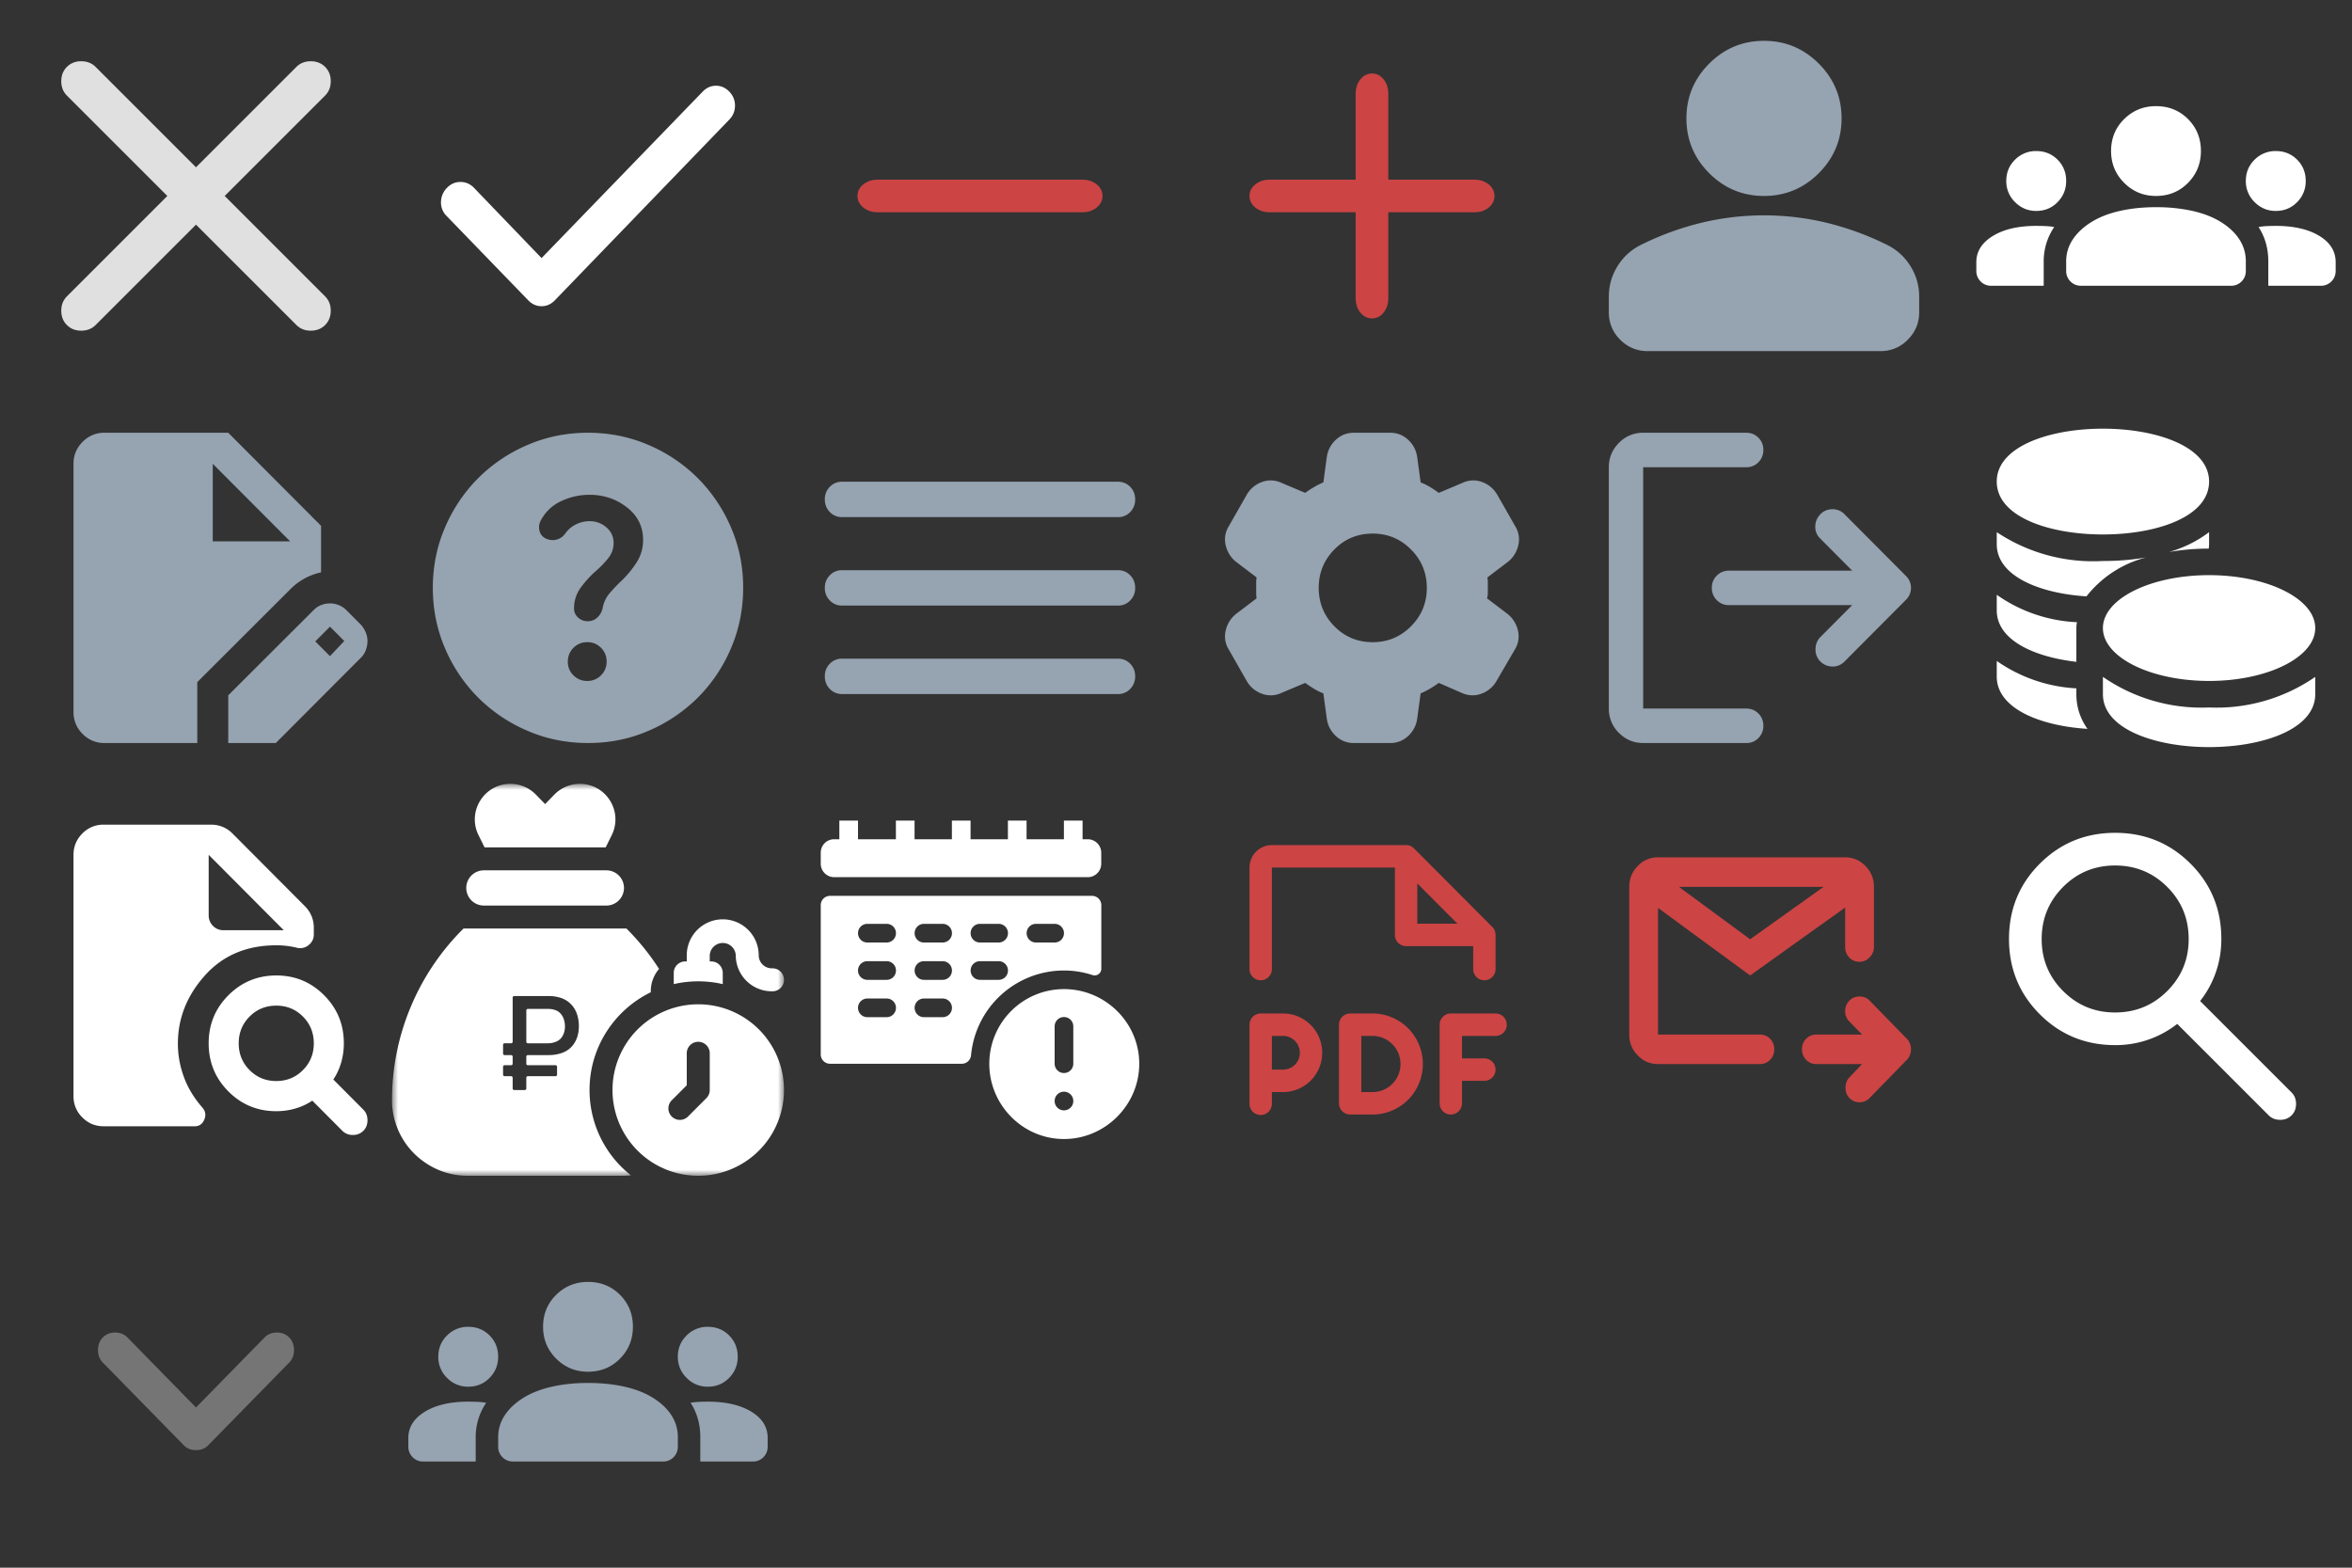 <svg width="192" height="128" fill="none" xmlns="http://www.w3.org/2000/svg"><rect width="100%" height="100%" fill="#333333" stroke="none"/><path d="M16 18.342 7.802 26.54c-.306.307-.697.46-1.17.46-.475 0-.865-.153-1.172-.46-.307-.307-.46-.697-.46-1.171 0-.474.153-.865.46-1.171L13.658 16 5.46 7.802C5.153 7.496 5 7.105 5 6.632c0-.475.153-.865.46-1.172.307-.307.697-.46 1.171-.46.474 0 .865.153 1.171.46L16 13.658l8.198-8.198c.306-.307.697-.46 1.17-.46.475 0 .865.153 1.172.46.307.307.46.697.46 1.171 0 .474-.153.865-.46 1.171L18.342 16l8.198 8.198c.307.306.46.697.46 1.17 0 .475-.153.865-.46 1.172-.307.307-.697.46-1.171.46-.474 0-.865-.153-1.171-.46L16 18.342Z" fill="#E0E0E0"/><path d="m44.208 21.071 13.154-13.59c.31-.32.672-.481 1.086-.481.414 0 .776.16 1.086.481.31.32.466.702.466 1.143 0 .442-.155.822-.466 1.142L45.294 24.52c-.31.32-.672.481-1.086.481-.414 0-.776-.16-1.087-.481l-6.673-6.895A1.52 1.52 0 0 1 36 16.482a1.66 1.66 0 0 1 .486-1.143c.311-.322.68-.483 1.106-.482.426.002.795.162 1.105.482l5.51 5.732Z" fill="#fff"/><path d="M71.667 17.333c-.473 0-.868-.128-1.187-.384-.319-.256-.479-.572-.48-.949-.001-.377.159-.693.48-.95.321-.255.717-.383 1.187-.383h16.666c.473 0 .869.128 1.189.384.32.256.48.572.478.949-.001.377-.161.694-.48.95-.319.258-.714.385-1.187.383H71.667ZM111.051 6.48c-.256.319-.384.714-.384 1.187v7h-7c-.47 0-.866.128-1.187.384-.321.256-.481.572-.48.949.001.377.161.693.48.95.319.255.714.383 1.187.383h7v7c-.002.473.125.868.382 1.187.257.319.574.479.951.48.377.001.693-.158.949-.478.256-.32.384-.716.384-1.189v-7h7c.473.002.868-.125 1.187-.382.319-.257.479-.574.48-.951.001-.377-.158-.693-.478-.95-.32-.255-.716-.383-1.189-.383h-7v-7c0-.47-.128-.866-.384-1.187-.256-.321-.572-.481-.949-.48-.377.001-.693.161-.949.48Z" fill="#C44"/><path d="M144 16c-1.742 0-3.233-.62-4.473-1.86-1.24-1.24-1.86-2.732-1.86-4.473 0-1.742.62-3.233 1.86-4.473 1.24-1.24 2.731-1.86 4.473-1.86s3.233.62 4.473 1.86c1.24 1.24 1.86 2.731 1.86 4.473 0 1.741-.62 3.232-1.86 4.473-1.24 1.24-2.731 1.86-4.473 1.86Zm-12.667 9.5v-1.267c0-.897.231-1.721.694-2.473a4.632 4.632 0 0 1 1.84-1.723 23.47 23.47 0 0 1 4.987-1.84 21.865 21.865 0 0 1 10.292 0 23.7 23.7 0 0 1 4.987 1.84c.766.396 1.379.97 1.842 1.723.462.753.693 1.577.692 2.473V25.5c0 .87-.31 1.617-.93 2.237a3.04 3.04 0 0 1-2.237.93h-19a3.05 3.05 0 0 1-2.236-.93 3.058 3.058 0 0 1-.931-2.237Z" fill="#96A3B0"/><path d="M162.555 23.333a1.18 1.18 0 0 1-.87-.352 1.189 1.189 0 0 1-.352-.87v-.703c0-.876.448-1.589 1.345-2.139.896-.55 2.077-.825 3.544-.825.265 0 .52.006.764.016s.479.036.703.076a5.104 5.104 0 0 0-.642 1.345 5.03 5.03 0 0 0-.214 1.466v1.986h-4.278Zm7.334 0c-.346 0-.637-.117-.87-.352a1.185 1.185 0 0 1-.352-.87v-.764c0-.652.178-1.248.535-1.788.357-.54.861-1.014 1.512-1.42.651-.407 1.43-.712 2.338-.917.908-.204 1.89-.306 2.948-.305a13.6 13.6 0 0 1 2.98.305c.907.204 1.686.51 2.337.917.651.407 1.15.881 1.497 1.421.347.54.52 1.136.519 1.787v.764c0 .346-.117.637-.351.872a1.175 1.175 0 0 1-.871.35h-12.222Zm15.278 0v-1.986c0-.53-.066-1.029-.198-1.497a4.74 4.74 0 0 0-.597-1.314 5.01 5.01 0 0 1 .688-.076c.235-.01.474-.015.718-.016 1.466 0 2.648.27 3.544.81.896.541 1.345 1.259 1.345 2.154v.703c0 .346-.118.637-.352.872a1.18 1.18 0 0 1-.871.35h-4.277Zm-18.945-6.11c-.672 0-1.247-.24-1.726-.718a2.36 2.36 0 0 1-.718-1.727c0-.693.239-1.273.718-1.742a2.381 2.381 0 0 1 1.726-.703c.693 0 1.273.235 1.742.703.468.469.703 1.05.703 1.742 0 .672-.235 1.248-.703 1.727-.469.479-1.049.718-1.742.717Zm19.556 0c-.673 0-1.248-.24-1.726-.718a2.36 2.36 0 0 1-.719-1.727c0-.693.24-1.273.719-1.742a2.38 2.38 0 0 1 1.726-.703c.692 0 1.273.235 1.741.703.469.469.703 1.05.703 1.742a2.38 2.38 0 0 1-.703 1.727c-.468.479-1.049.718-1.741.717ZM176 16c-1.019 0-1.884-.357-2.597-1.07-.713-.712-1.07-1.578-1.07-2.597 0-1.039.357-1.91 1.07-2.612.713-.702 1.578-1.054 2.597-1.054 1.039 0 1.91.351 2.613 1.054.703.704 1.054 1.574 1.054 2.612 0 1.019-.352 1.885-1.054 2.598C177.911 15.643 177.04 16 176 16Z" fill="#fff"/><path d="M8.526 60.667a2.427 2.427 0 0 1-1.783-.744A2.448 2.448 0 0 1 6 58.133V37.867c0-.697.248-1.293.743-1.789a2.435 2.435 0 0 1 1.783-.745h10.106l7.578 7.6v3.8a5 5 0 0 0-2.526 1.394l-7.579 7.568v4.972H8.526Zm10.106 0v-3.895l6.978-6.967c.19-.19.4-.327.632-.412.232-.084.463-.126.695-.126a1.888 1.888 0 0 1 1.358.57l1.168 1.171c.169.19.3.401.395.634.096.232.143.464.142.696 0 .233-.043.47-.126.713-.084.244-.22.46-.41.649l-6.948 6.967h-3.884Zm8.305-7.094 1.168-1.235-1.168-1.171-1.2 1.203 1.2 1.203ZM17.368 44.2h6.316l-6.316-6.333V44.2Zm30.569 11.4a1.53 1.53 0 0 0 1.124-.46c.307-.306.46-.68.459-1.123 0-.443-.154-.818-.459-1.125a1.514 1.514 0 0 0-1.124-.459c-.445.002-.82.155-1.124.46-.304.305-.457.68-.46 1.124-.002.444.151.819.46 1.124.31.306.684.459 1.124.459ZM48 60.667c-1.752 0-3.399-.333-4.94-.998a12.812 12.812 0 0 1-4.022-2.707 12.764 12.764 0 0 1-2.707-4.022c-.664-1.542-.997-3.189-.998-4.94 0-1.751.332-3.398.998-4.94a12.82 12.82 0 0 1 2.707-4.022 12.771 12.771 0 0 1 4.022-2.706c1.543-.666 3.19-.999 4.94-.999 1.75 0 3.397.333 4.94.998a12.772 12.772 0 0 1 4.022 2.707 12.838 12.838 0 0 1 2.708 4.022c.667 1.542 1 3.189.997 4.94-.003 1.751-.336 3.398-.999 4.94a12.705 12.705 0 0 1-2.706 4.022 12.866 12.866 0 0 1-4.022 2.708c-1.54.666-3.186.998-4.94.997Zm.127-18.114c.527 0 .987.17 1.378.507.39.338.586.76.585 1.267 0 .464-.142.876-.427 1.235a7.831 7.831 0 0 1-.966 1.013 8.385 8.385 0 0 0-1.282 1.393 2.84 2.84 0 0 0-.555 1.71c0 .296.111.544.333.745.222.201.48.301.775.3.317 0 .586-.105.808-.316a1.45 1.45 0 0 0 .427-.792 2.54 2.54 0 0 1 .57-1.187c.296-.348.612-.68.95-.998a8.136 8.136 0 0 0 1.252-1.52 3.346 3.346 0 0 0 .522-1.837c0-1.076-.438-1.958-1.314-2.643-.876-.686-1.895-1.03-3.056-1.03a5.39 5.39 0 0 0-2.296.507 3.549 3.549 0 0 0-1.663 1.551 1.141 1.141 0 0 0-.142.809.935.935 0 0 0 .427.648c.296.169.602.222.919.158.316-.063.58-.242.791-.538.233-.317.523-.56.872-.728a2.475 2.475 0 0 1 1.092-.254ZM68.74 56.667a1.34 1.34 0 0 1-1.001-.416 1.424 1.424 0 0 1-.406-1.029 1.408 1.408 0 0 1 .406-1.028 1.347 1.347 0 0 1 1.002-.416h22.518c.399 0 .733.139 1.004.416.27.277.404.62.404 1.028a1.43 1.43 0 0 1-.406 1.03 1.329 1.329 0 0 1-1.002.415H68.741Zm0-7.223a1.34 1.34 0 0 1-1.001-.416A1.424 1.424 0 0 1 67.333 48a1.408 1.408 0 0 1 .406-1.028 1.347 1.347 0 0 1 1.002-.416h22.518c.399 0 .733.138 1.004.416.27.277.404.62.404 1.028a1.43 1.43 0 0 1-.406 1.03 1.328 1.328 0 0 1-1.002.414H68.741Zm0-7.222a1.34 1.34 0 0 1-1.001-.416 1.424 1.424 0 0 1-.406-1.028 1.408 1.408 0 0 1 .406-1.029 1.346 1.346 0 0 1 1.002-.416h22.518c.399 0 .733.139 1.004.416.27.278.404.62.404 1.029a1.43 1.43 0 0 1-.406 1.03 1.328 1.328 0 0 1-1.002.414H68.741Zm41.779 18.445a2.08 2.08 0 0 1-1.465-.57 2.34 2.34 0 0 1-.741-1.394l-.284-2.09a4.746 4.746 0 0 1-.771-.38 10.795 10.795 0 0 1-.71-.475l-1.953.824a2.045 2.045 0 0 1-1.576.063 2.325 2.325 0 0 1-1.229-1.013l-1.481-2.597a2.018 2.018 0 0 1-.252-1.552 2.4 2.4 0 0 1 .851-1.361l1.67-1.267a3.044 3.044 0 0 1-.032-.428v-.855c0-.137.011-.28.032-.427l-1.67-1.267a2.4 2.4 0 0 1-.851-1.361 2.018 2.018 0 0 1 .252-1.552l1.481-2.597a2.326 2.326 0 0 1 1.229-1.013 2.045 2.045 0 0 1 1.576.063l1.953.824a8.15 8.15 0 0 1 .725-.475c.252-.148.504-.275.756-.38l.284-2.09a2.33 2.33 0 0 1 .741-1.394c.41-.38.899-.57 1.465-.57h2.962c.567 0 1.056.19 1.466.57.41.38.657.845.74 1.394l.284 2.09c.273.105.53.232.772.38.242.147.478.306.709.475l1.953-.824a2.045 2.045 0 0 1 1.576-.063c.525.19.935.528 1.229 1.013l1.481 2.597a2.02 2.02 0 0 1 .252 1.552 2.4 2.4 0 0 1-.851 1.361l-1.67 1.267c.021.148.032.29.032.428v.854c0 .138-.021.28-.063.428l1.67 1.267c.441.359.725.813.851 1.361a2.019 2.019 0 0 1-.252 1.552l-1.513 2.597a2.325 2.325 0 0 1-1.229 1.013c-.525.19-1.05.169-1.576-.063l-1.89-.824a8.594 8.594 0 0 1-.725.475 6.335 6.335 0 0 1-.756.38l-.284 2.09a2.334 2.334 0 0 1-.74 1.394 2.08 2.08 0 0 1-1.466.57h-2.962Zm1.544-8.234c1.219 0 2.258-.432 3.12-1.298.861-.865 1.292-1.91 1.292-3.135 0-1.224-.431-2.27-1.292-3.135-.862-.866-1.901-1.298-3.12-1.298-1.239 0-2.285.432-3.136 1.298-.851.866-1.277 1.91-1.276 3.135.001 1.224.427 2.27 1.277 3.135.851.866 1.896 1.298 3.135 1.298Zm22.073 8.234c-.771 0-1.43-.276-1.979-.827a2.723 2.723 0 0 1-.824-1.988V38.148c0-.774.275-1.436.824-1.987a2.701 2.701 0 0 1 1.979-.828h8.409c.397 0 .731.136 1 .406s.403.604.402 1.002a1.378 1.378 0 0 1-.404 1.003 1.338 1.338 0 0 1-.998.404h-8.409v19.704h8.409c.397 0 .731.135 1 .405s.403.605.402 1.002a1.378 1.378 0 0 1-.404 1.004 1.338 1.338 0 0 1-.998.404h-8.409Zm17.064-11.26h-10.056a1.35 1.35 0 0 1-.998-.405 1.373 1.373 0 0 1-.404-1.002 1.357 1.357 0 0 1 .404-1.002c.27-.27.603-.405.998-.405H151.2l-2.628-2.64a1.295 1.295 0 0 1-.386-.95c0-.375.129-.703.386-.984.257-.282.584-.429.981-.441a1.32 1.32 0 0 1 1.016.405l5.01 5.032c.281.281.421.61.421.985s-.14.704-.421.985l-5.01 5.032c-.28.281-.613.416-.998.405a1.424 1.424 0 0 1-.999-.44 1.369 1.369 0 0 1-.367-1.003c.012-.386.146-.709.402-.968l2.593-2.604Z" fill="#96A3B0"/><path d="M169.5 56.681a4.772 4.772 0 0 0 .91 2.831c-3.871-.245-7.41-1.66-7.41-4.275v-1.271a12.503 12.503 0 0 0 6.5 2.238v.477Zm.058-5.879a.043.043 0 0 0-.012.02 2.25 2.25 0 0 0-.046.457v2.759c-3.496-.405-6.5-1.791-6.5-4.204v-1.27a12.32 12.32 0 0 0 6.543 2.238h.015Zm5.633-5.286a9.04 9.04 0 0 0-4.868 3.177c-3.842-.245-7.323-1.66-7.323-4.26v-.983a14.178 14.178 0 0 0 8.667 2.354c1.181.005 2.36-.092 3.524-.288Zm5.142-2.066v.982a2.717 2.717 0 0 1-.029.361 19.16 19.16 0 0 0-3.235.275 9.86 9.86 0 0 0 3.264-1.618ZM171.667 35c-4.334 0-8.667 1.444-8.667 4.319 0 2.903 4.333 4.319 8.667 4.319 4.333 0 8.666-1.416 8.666-4.32 0-2.874-4.333-4.318-8.666-4.318Zm8.666 22.764a14.153 14.153 0 0 1-8.666-2.498v1.415c0 2.875 4.333 4.319 8.666 4.319 4.334 0 8.667-1.444 8.667-4.319v-1.415a14.156 14.156 0 0 1-8.667 2.498Zm0-10.804c-4.781 0-8.666 1.936-8.666 4.319s3.885 4.319 8.666 4.319c4.781 0 8.667-1.936 8.667-4.32 0-2.382-3.886-4.318-8.667-4.318ZM22.552 88.265c.858 0 1.583-.298 2.176-.893.593-.595.889-1.323.889-2.185 0-.862-.296-1.59-.889-2.186-.593-.595-1.318-.892-2.176-.892-.858 0-1.584.297-2.177.892-.592.595-.888 1.324-.888 2.186 0 .862.296 1.59.889 2.185.592.595 1.317.893 2.176.893Zm7.11 4.063a1.16 1.16 0 0 1-.857.339 1.16 1.16 0 0 1-.859-.339l-2.452-2.462a4.947 4.947 0 0 1-1.394.646c-.5.144-1.016.216-1.548.216-1.533 0-2.835-.539-3.908-1.616-1.072-1.077-1.609-2.385-1.61-3.925 0-1.54.536-2.848 1.61-3.924s2.377-1.615 3.908-1.617c1.53-.002 2.834.537 3.908 1.617 1.075 1.08 1.611 2.387 1.609 3.924a5.66 5.66 0 0 1-.215 1.555 4.96 4.96 0 0 1-.643 1.4l2.452 2.462c.225.226.337.513.337.862 0 .35-.112.636-.337.862Zm-21.21-.37c-.674 0-1.251-.24-1.731-.722A2.381 2.381 0 0 1 6 89.496v-19.7c0-.677.24-1.257.72-1.739a2.362 2.362 0 0 1 1.732-.724h8.797a2.415 2.415 0 0 1 1.716.708l5.947 5.972a2.44 2.44 0 0 1 .705 1.724v.554c0 .37-.149.667-.445.892a1.081 1.081 0 0 1-.996.185 6.927 6.927 0 0 0-1.625-.185c-2.41 0-4.352.821-5.823 2.463-1.471 1.642-2.207 3.499-2.207 5.572 0 .903.159 1.795.476 2.677.317.883.812 1.714 1.486 2.494.286.308.352.646.198 1.016-.153.369-.414.554-.78.554h-7.45Zm8.583-22.162v4.925c0 .349.117.641.353.878.235.236.526.354.872.353h4.905l-6.13-6.156Z" fill="#fff"/><mask id="a" style="mask-type:luminance" maskUnits="userSpaceOnUse" x="32" y="64" width="32" height="32"><path d="M64 64H32v32h32V64Z" fill="#fff"/></mask><g mask="url(#a)" fill="#fff"><path d="M39.557 69.188h9.886l.493-.996a2.889 2.889 0 0 0-.136-2.82A2.887 2.887 0 0 0 47.333 64a2.92 2.92 0 0 0-2.085.882l-.748.771-.748-.77A2.92 2.92 0 0 0 41.667 64a2.887 2.887 0 0 0-2.467 1.373 2.889 2.889 0 0 0-.136 2.82l.493.995Zm6.469 14.036c.062.191.093.383.093.58 0 .315-.075.594-.226.836-.151.242-.39.403-.717.485a1.274 1.274 0 0 1-.27.05 3.718 3.718 0 0 1-.21.009H43.09a.125.125 0 0 1-.125-.125v-2.56c0-.068.056-.125.125-.125h1.607c.046 0 .116.004.208.008.092.006.183.021.272.045.23.054.414.153.551.297.137.144.237.31.3.5Z"/><path d="m51.151 75.826-.013-.013H37.84l-.003.002a19.65 19.65 0 0 0-4.32 6.427A19.654 19.654 0 0 0 32 89.835a6.15 6.15 0 0 0 2.553 4.982l.039.028A6.103 6.103 0 0 0 38.176 96H50.8c.236 0 .469-.013.7-.04A8.86 8.86 0 0 1 48.125 89c0-3.505 2.042-6.542 5-7.983v-.08c0-.696.254-1.334.676-1.826a19.64 19.64 0 0 0-2.65-3.285Zm-4.381 9.51c-.324.417-.805.674-1.445.77a2.878 2.878 0 0 1-.36.037 6.947 6.947 0 0 1-.226.005h-1.65a.125.125 0 0 0-.125.125v.576c0 .07.056.125.125.125h2.26c.07 0 .125.057.125.125v.646a.125.125 0 0 1-.125.125h-2.26a.125.125 0 0 0-.125.125v.88a.125.125 0 0 1-.125.125h-.864a.125.125 0 0 1-.125-.125v-.88a.125.125 0 0 0-.125-.125h-.534a.125.125 0 0 1-.125-.125v-.646c0-.068.056-.125.125-.125h.534a.125.125 0 0 0 .125-.125v-.576a.125.125 0 0 0-.125-.125h-.534a.125.125 0 0 1-.125-.125v-.714c0-.069.056-.125.125-.125h.534a.125.125 0 0 0 .125-.125v-3.61c0-.068.056-.125.125-.125h2.764c.043 0 .118.002.227.006.108.003.228.016.359.037.43.067.788.214 1.074.437.287.224.5.506.643.845.142.34.213.715.213 1.127 0 .622-.162 1.142-.485 1.56ZM59 80.352v-.915a.938.938 0 0 0-.938-.937h-.124V78a1.064 1.064 0 0 1 2.125 0A2.94 2.94 0 0 0 63 80.938h.063a.938.938 0 0 0 0-1.876H63A1.064 1.064 0 0 1 61.937 78 2.94 2.94 0 0 0 59 75.062 2.94 2.94 0 0 0 56.062 78v.5h-.124a.938.938 0 0 0-.938.938v.914a8.903 8.903 0 0 1 4 0Z"/><path d="M57 82a7 7 0 1 0 0 14 7 7 0 0 0 0-14Zm.938 7a.94.94 0 0 1-.275.663l-1.5 1.5a.935.935 0 0 1-1.326 0 .937.937 0 0 1 0-1.325l1.225-1.226V86a.938.938 0 0 1 1.876 0v3ZM39.5 73.938h10a1.44 1.44 0 0 0 1.438-1.438 1.44 1.44 0 0 0-1.438-1.438h-10a1.44 1.44 0 0 0-1.438 1.438 1.44 1.44 0 0 0 1.438 1.438Z"/></g><path d="M88.801 68.524h-.428V67H86.85v1.524h-3.048V67h-1.524v1.524H79.23V67h-1.524v1.524h-3.048V67h-1.524v1.524h-3.092V67h-1.524v1.524h-.427c-.603 0-1.091.488-1.091 1.096v.905a1.1 1.1 0 0 0 1.096 1.096h20.705a1.1 1.1 0 0 0 1.096-1.096v-.905a1.1 1.1 0 0 0-1.096-1.096ZM86.855 79.24a7.46 7.46 0 0 1 2.33.374.544.544 0 0 0 .718-.516v-5.191a.76.76 0 0 0-.762-.762H67.762a.76.76 0 0 0-.762.762v12.186c0 .422.34.762.762.762h10.75a.76.76 0 0 0 .756-.685 7.623 7.623 0 0 1 7.587-6.93Zm-2.286-3.809h1.524a.76.76 0 0 1 .762.762.76.76 0 0 1-.762.762h-1.524a.76.76 0 0 1-.762-.762.76.76 0 0 1 .762-.762Zm-4.572 0h1.524a.76.76 0 0 1 .762.762.76.76 0 0 1-.762.762h-1.524a.76.76 0 0 1-.762-.762.76.76 0 0 1 .762-.762Zm0 3.048h1.524a.76.76 0 0 1 .762.762.76.76 0 0 1-.762.762h-1.524a.76.76 0 0 1-.762-.762.76.76 0 0 1 .762-.762Zm-7.62 4.572h-1.573a.76.76 0 0 1-.762-.762.76.76 0 0 1 .762-.762h1.574a.76.76 0 0 1 .762.762.76.76 0 0 1-.762.762Zm0-3.048h-1.573a.76.76 0 0 1-.762-.762.76.76 0 0 1 .762-.762h1.574a.76.76 0 0 1 .762.762.76.76 0 0 1-.762.762Zm0-3.048h-1.573a.76.76 0 0 1-.762-.762.76.76 0 0 1 .762-.762h1.574a.76.76 0 0 1 .762.762.76.76 0 0 1-.762.762Zm4.572 6.096h-1.523a.76.76 0 0 1-.763-.762.76.76 0 0 1 .763-.762h1.523a.76.76 0 0 1 .762.762.76.76 0 0 1-.762.762Zm0-3.048h-1.523a.76.76 0 0 1-.763-.762.76.76 0 0 1 .763-.762h1.523a.76.76 0 0 1 .762.762.76.76 0 0 1-.762.762Zm0-3.048h-1.523a.76.76 0 0 1-.763-.762.76.76 0 0 1 .763-.762h1.523a.76.76 0 0 1 .762.762.76.76 0 0 1-.762.762Z" fill="#fff"/><path d="M86.855 80.76a6.097 6.097 0 0 0-6.096 6.095c0 3.366 2.73 6.145 6.096 6.145S93 90.22 93 86.855c0-3.366-2.78-6.096-6.145-6.096Zm0 9.9a.76.76 0 0 1-.762-.763.76.76 0 0 1 .762-.762.76.76 0 0 1 .762.762.76.76 0 0 1-.762.762Zm0-3.049a.76.76 0 0 1-.762-.761v-3.048a.76.76 0 0 1 .762-.762.76.76 0 0 1 .762.762v3.047a.76.76 0 0 1-.762.762Z" fill="#fff"/><path d="M123 83.667a.913.913 0 0 1-.913.917h-2.739v1.833h1.826a.913.913 0 0 1 .913.916.914.914 0 0 1-.913.917h-1.826v1.833a.916.916 0 0 1-.913.917.912.912 0 0 1-.913-.917v-6.416a.912.912 0 0 1 .913-.917h3.652a.914.914 0 0 1 .913.917Zm-15.065 2.291c0 .851-.337 1.667-.936 2.269a3.19 3.19 0 0 1-2.26.94h-.913v.916a.914.914 0 1 1-1.826 0v-6.416a.914.914 0 0 1 .913-.917h1.826c.848 0 1.66.338 2.26.94.599.601.936 1.417.936 2.268Zm-1.826 0a1.369 1.369 0 0 0-1.37-1.375h-.913v2.75h.913a1.369 1.369 0 0 0 1.37-1.375Zm10.043.917a4.135 4.135 0 0 1-1.203 2.917A4.102 4.102 0 0 1 112.043 91h-1.826a.92.92 0 0 1-.913-.917v-6.416a.92.92 0 0 1 .913-.917h1.826c1.09 0 2.135.435 2.906 1.208a4.135 4.135 0 0 1 1.203 2.917Zm-1.826 0c0-.608-.24-1.19-.668-1.62a2.281 2.281 0 0 0-1.615-.672h-.913v4.584h.913a2.284 2.284 0 0 0 2.283-2.292ZM102 79.083v-8.25c0-.486.192-.952.535-1.296a1.822 1.822 0 0 1 1.291-.537h10.957a.907.907 0 0 1 .646.268l6.391 6.417a.916.916 0 0 1 .267.648v2.75a.914.914 0 1 1-1.826 0V77.25h-5.478a.91.91 0 0 1-.913-.917v-5.5h-10.044v8.25a.914.914 0 1 1-1.826 0Zm13.696-3.666h3.274l-3.274-3.288v3.288Zm36.309 11.463h-3.73a1.12 1.12 0 0 1-.837-.348 1.184 1.184 0 0 1-.338-.858 1.176 1.176 0 0 1 .338-.859c.226-.231.505-.347.837-.347h3.73l-1.057-1.085a1.137 1.137 0 0 1-.323-.828c0-.332.117-.618.352-.86a1.1 1.1 0 0 1 .822-.332c.333 0 .608.11.823.332l3.055 3.135c.098.1.176.225.235.376a1.269 1.269 0 0 1 0 .934c-.059.15-.137.275-.235.377l-3.055 3.135a1.135 1.135 0 0 1-.807.347 1.08 1.08 0 0 1-.838-.347c-.215-.22-.323-.502-.323-.844 0-.341.108-.623.323-.844l1.028-1.085Zm-16.655 0a2.234 2.234 0 0 1-1.659-.709 2.358 2.358 0 0 1-.691-1.703V72.41c0-.663.23-1.23.691-1.702A2.238 2.238 0 0 1 135.35 70h15.275c.646 0 1.199.236 1.66.709.46.472.69 1.04.689 1.702v4.913c0 .322-.117.603-.352.844a1.114 1.114 0 0 1-.823.362 1.12 1.12 0 0 1-.836-.347 1.183 1.183 0 0 1-.338-.858V74.1l-7.755 5.546-7.52-5.516v10.339h8.313c.333 0 .612.116.838.347.225.231.338.518.337.859-.001.34-.113.627-.337.86a1.11 1.11 0 0 1-.838.345h-8.313Zm1.704-14.469 5.816 4.28 5.992-4.28h-11.808Z" fill="#C44"/><path d="M172.667 85.333c-2.423 0-4.472-.839-6.15-2.517-1.677-1.678-2.516-3.728-2.517-6.15-.001-2.42.838-4.47 2.517-6.149 1.679-1.678 3.729-2.517 6.15-2.517 2.42 0 4.47.84 6.15 2.517 1.68 1.679 2.519 3.728 2.516 6.15 0 .977-.155 1.9-.466 2.766a7.95 7.95 0 0 1-1.267 2.3l7.467 7.467c.244.244.366.556.366.933 0 .378-.122.69-.366.934-.245.244-.556.366-.934.366-.377 0-.689-.122-.933-.366l-7.467-7.467a8.124 8.124 0 0 1-5.066 1.733Zm0-2.666c1.666 0 3.083-.583 4.25-1.75 1.167-1.166 1.751-2.583 1.75-4.25-.001-1.668-.584-3.084-1.75-4.25-1.165-1.165-2.582-1.749-4.25-1.75-1.669-.002-3.085.581-4.25 1.75-1.164 1.17-1.748 2.586-1.75 4.25-.003 1.664.581 3.08 1.75 4.25 1.17 1.17 2.587 1.753 4.25 1.75Z" fill="#fff"/><path d="M16 118.4c-.191 0-.37-.03-.538-.091a1.229 1.229 0 0 1-.466-.312l-6.601-6.742c-.263-.269-.395-.611-.395-1.026 0-.415.132-.757.395-1.026s.598-.403 1.004-.403c.407 0 .742.134 1.005.403L16 114.919l5.596-5.716c.264-.269.598-.403 1.005-.403.407 0 .741.134 1.004.403.264.269.395.611.395 1.026 0 .415-.131.757-.395 1.026l-6.6 6.742a1.252 1.252 0 0 1-.467.312 1.514 1.514 0 0 1-.538.091Z" fill="#757575"/><path d="M34.556 119.333c-.347 0-.637-.117-.87-.352a1.186 1.186 0 0 1-.353-.87v-.703c0-.876.448-1.589 1.345-2.139.896-.55 2.078-.825 3.544-.825.265 0 .52.006.764.016.245.011.479.036.703.076-.285.428-.5.876-.642 1.345a5.003 5.003 0 0 0-.214 1.466v1.986h-4.277Zm7.333 0c-.347 0-.637-.117-.87-.352a1.186 1.186 0 0 1-.352-.87v-.764c0-.652.178-1.248.535-1.788.357-.54.86-1.014 1.512-1.42.65-.407 1.43-.712 2.338-.917.908-.204 1.89-.306 2.948-.305 1.08 0 2.073.101 2.98.305s1.686.509 2.337.917c.65.407 1.15.881 1.497 1.421a3.24 3.24 0 0 1 .52 1.787v.764c0 .346-.118.637-.352.872a1.178 1.178 0 0 1-.871.35H41.889Zm15.278 0v-1.986c0-.529-.066-1.029-.198-1.497a4.738 4.738 0 0 0-.597-1.314 5.01 5.01 0 0 1 .688-.076c.235-.009.474-.015.718-.016 1.466 0 2.648.271 3.544.811.896.54 1.345 1.258 1.345 2.153v.703c0 .346-.118.637-.352.872a1.18 1.18 0 0 1-.87.35h-4.278Zm-18.945-6.111a2.353 2.353 0 0 1-1.726-.717 2.36 2.36 0 0 1-.718-1.727c0-.693.24-1.273.718-1.742a2.382 2.382 0 0 1 1.726-.703c.693 0 1.273.235 1.742.703.468.469.703 1.049.703 1.742 0 .672-.235 1.248-.703 1.727-.469.479-1.05.718-1.742.717Zm19.556 0a2.354 2.354 0 0 1-1.726-.717 2.36 2.36 0 0 1-.719-1.727c0-.693.24-1.273.719-1.742a2.383 2.383 0 0 1 1.726-.703c.692 0 1.273.235 1.741.703.469.469.703 1.049.703 1.742a2.38 2.38 0 0 1-.703 1.727c-.468.479-1.049.718-1.741.717ZM48 112c-1.019 0-1.884-.357-2.597-1.069-.713-.713-1.07-1.579-1.07-2.598 0-1.039.357-1.909 1.07-2.612.713-.702 1.578-1.054 2.597-1.054 1.039 0 1.91.351 2.613 1.054.703.704 1.054 1.574 1.054 2.612 0 1.019-.352 1.885-1.054 2.598C49.911 111.643 49.04 112 48 112Z" fill="#96A3B0"/></svg>